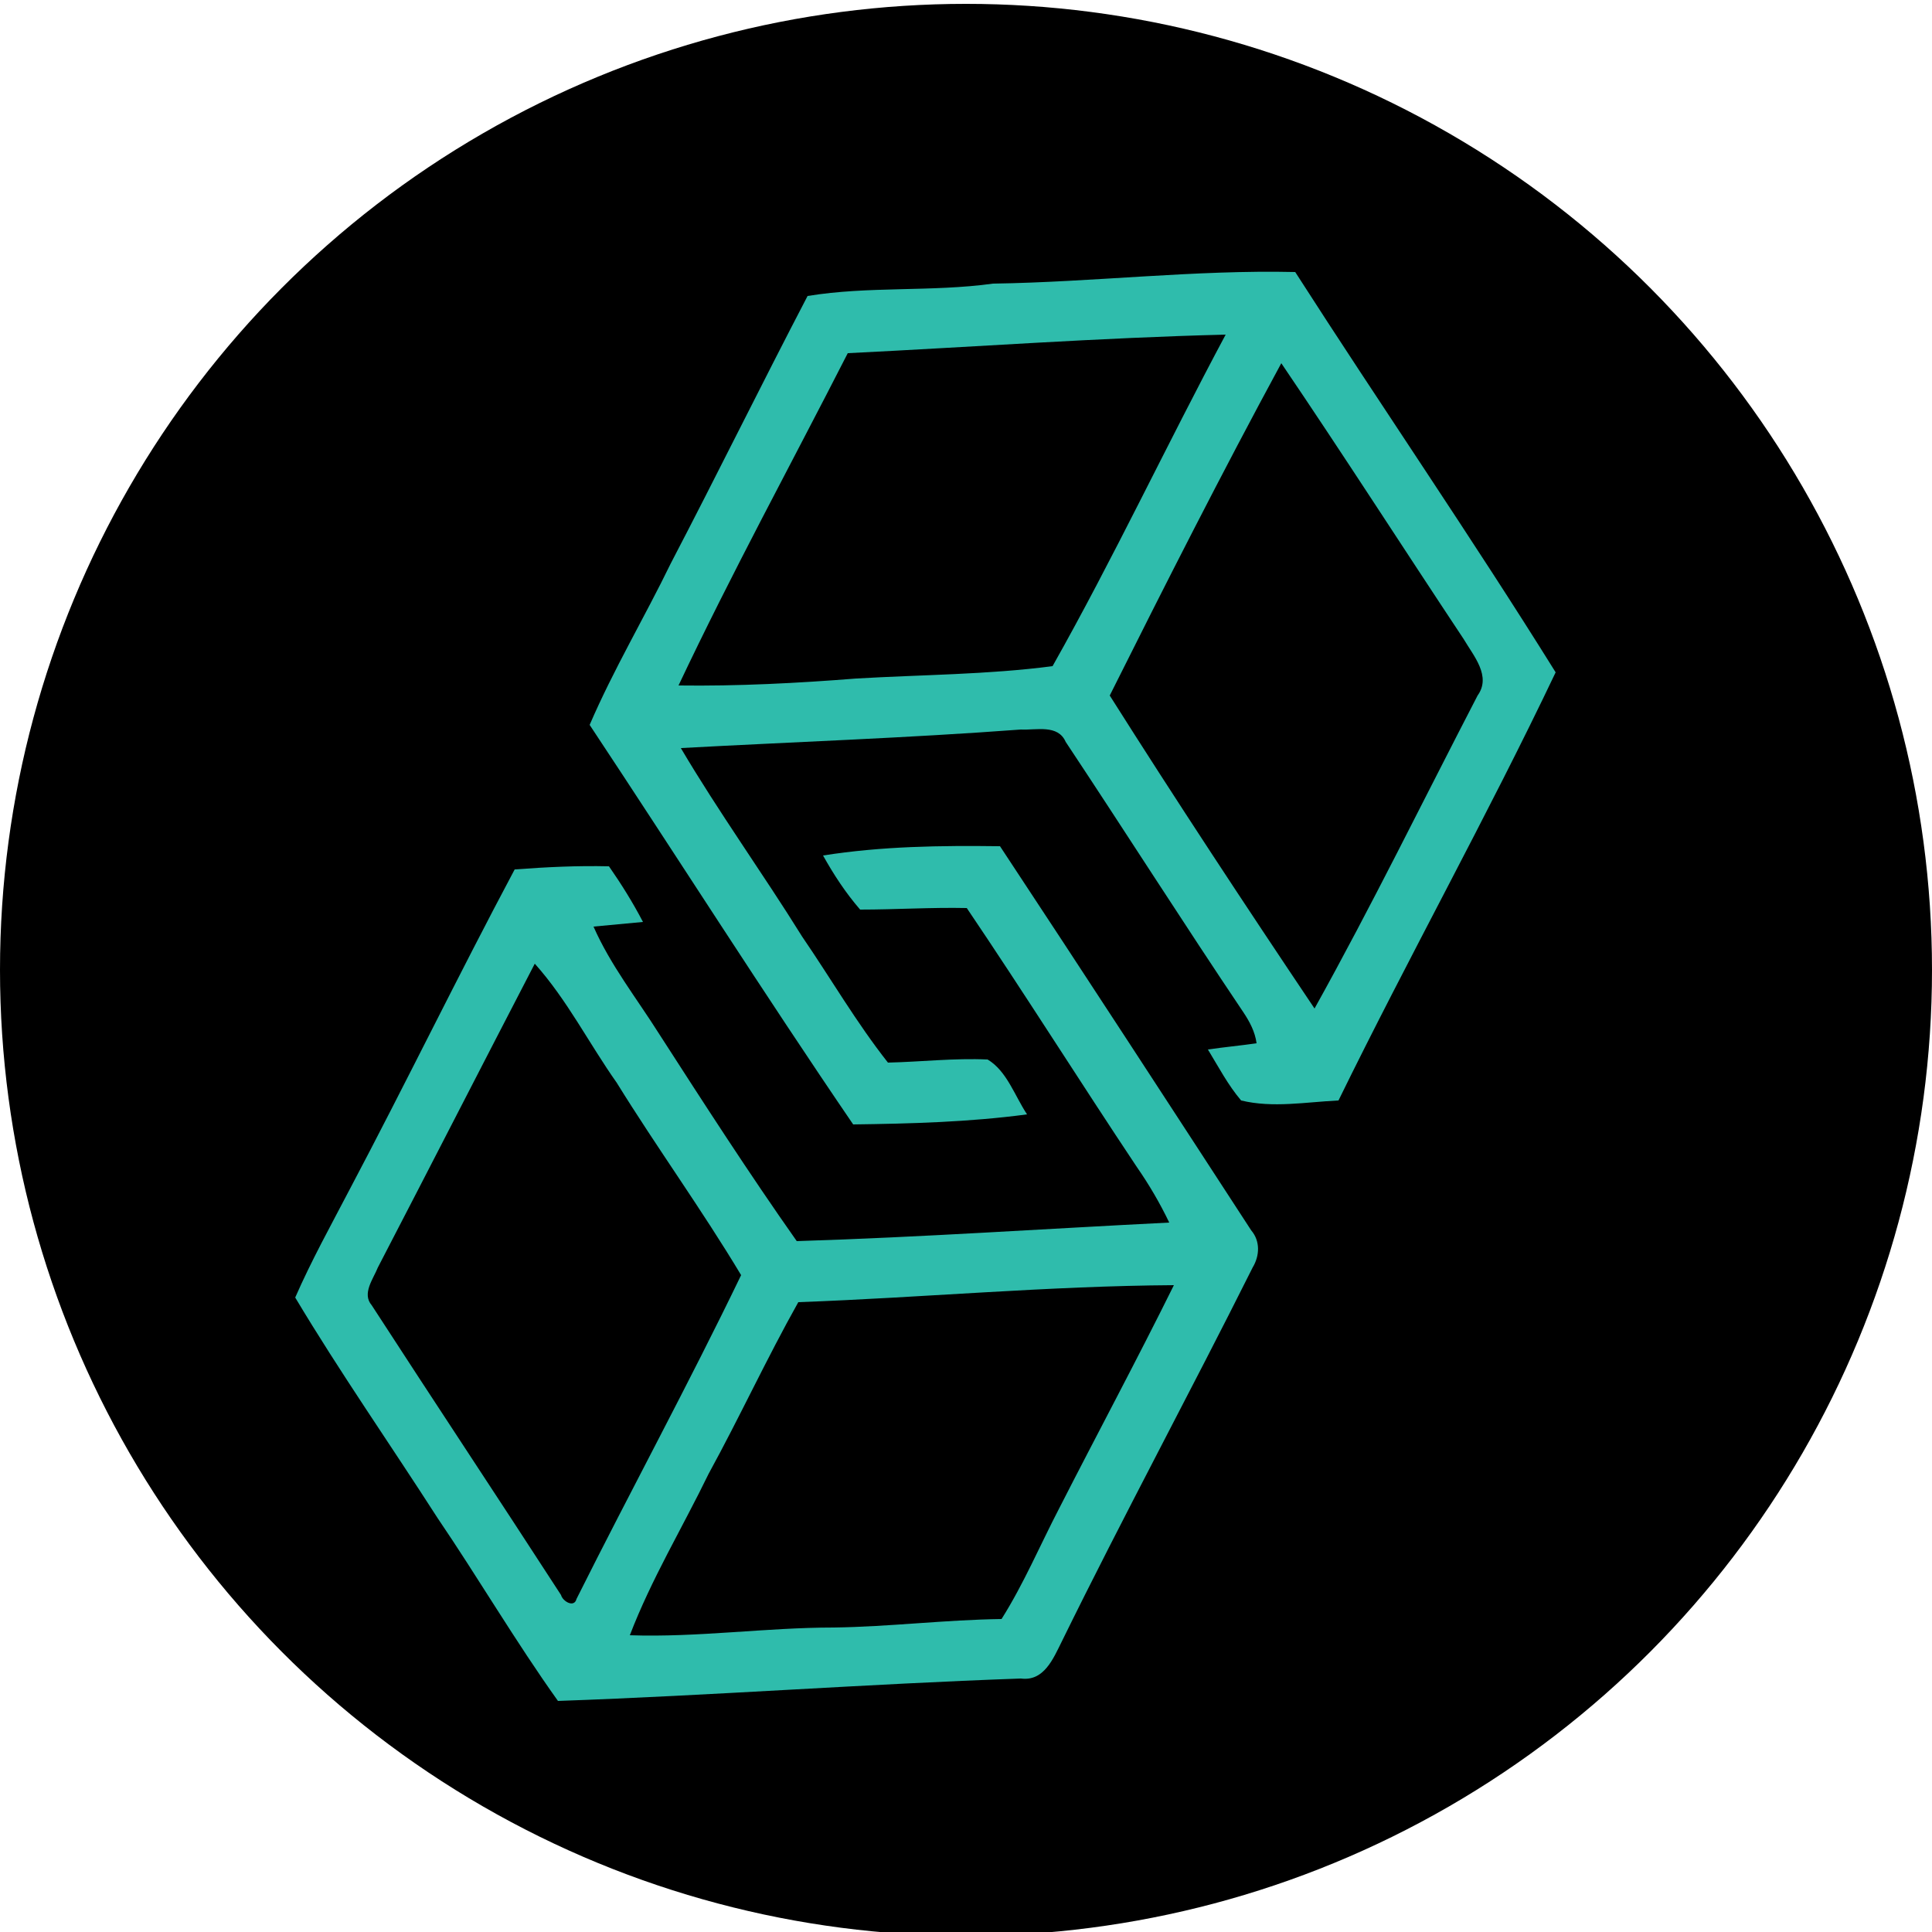 <?xml version="1.0" encoding="utf-8"?>
<!-- Generator: Adobe Illustrator 26.0.3, SVG Export Plug-In . SVG Version: 6.00 Build 0)  -->
<svg version="1.1" id="Layer_1" xmlns="http://www.w3.org/2000/svg" xmlns:xlink="http://www.w3.org/1999/xlink" x="0px" y="0px"
	 viewBox="0 0 250 250" style="enable-background:new 0 0 250 250;" xml:space="preserve">
<style type="text/css">
	.st0{fill:#2FBCAC;}
</style>
<circle cx="125" cy="125.5" r="125"/>
<g id="_x23_000000ff">
	<path d="M109.7,45.7c16.3-0.8,32.6-2,48.9-2.4c-7.6,14.2-14.5,28.8-22.4,42.9c-8.4,1.1-16.9,1.2-25.4,1.6c-7.6,0.6-15.3,1-23,0.9
		C94.7,74.2,102.4,60,109.7,45.7z"/>
	<path d="M143.6,90c7.2-14.4,14.6-28.8,22.2-43c8,11.8,15.7,23.9,23.6,35.7c1.3,2.2,3.6,4.7,1.8,7.3c-7,13.5-13.7,27.2-21.1,40.5
		C161,117.1,152.2,103.6,143.6,90z"/>
	<path d="M69.2,124.7c4.1,4.7,7,10.4,10.6,15.4c5.2,8.4,11,16.4,16.1,24.9c-6.8,14.1-14.3,27.9-21.3,41.9c-0.3,1.3-1.8,0.4-2-0.5
		c-8.1-12.6-16.4-25-24.5-37.5c-1.3-1.6,0.2-3.4,0.8-4.9C55.7,150.9,62.4,137.7,69.2,124.7z"/>
	<path d="M103.3,168.5c16.2-0.6,32.3-2,48.6-2.2c-4.8,9.7-9.8,19.2-14.8,28.8c-2.5,4.8-4.6,9.8-7.5,14.4c-7.2,0.1-14.4,1-21.7,1.1
		c-8.8,0.1-17.6,1.4-26.4,1c2.9-7.2,6.9-13.9,10.2-20.9C95.8,183.4,99.3,175.8,103.3,168.5z"/>
</g>
<g id="_x23_2fbcacff">
	<path class="st0" d="M128.5,36.7c13.1-0.2,26.1-1.8,39.1-1.5c11.1,17.3,22.8,34.3,33.7,51.8c-8.9,18.7-19,36.8-28.1,55.4
		c-4.2,0.2-8.5,1-12.6,0c-1.7-2-2.9-4.3-4.3-6.6c2.1-0.3,4.2-0.5,6.3-0.8c-0.2-1.5-0.9-2.8-1.7-4c-7.8-11.6-15.3-23.4-23-35
		c-1-2.3-3.8-1.5-5.8-1.6c-14.7,1.1-29.3,1.6-44,2.4c4.9,8.3,10.6,16.2,15.7,24.4c3.7,5.4,7,11.1,11.1,16.3
		c4.3-0.1,8.6-0.6,12.9-0.4c2.5,1.5,3.5,4.7,5.1,7.1c-7.5,1-15,1.2-22.5,1.3C98.8,128.5,87.7,111,76.3,93.8
		c3.1-7.2,7.1-13.9,10.5-20.9c6-11.5,11.7-23.1,17.7-34.6C112.4,37,120.5,37.8,128.5,36.7 M109.7,45.7c-7.3,14.3-15,28.4-21.9,43
		c7.7,0.1,15.4-0.3,23-0.9c8.5-0.5,17-0.5,25.4-1.6c7.9-14,14.8-28.7,22.4-42.9C142.3,43.7,126,44.9,109.7,45.7 M143.6,90
		c8.6,13.6,17.5,27.1,26.5,40.5c7.4-13.3,14.1-27,21.1-40.5c1.8-2.5-0.5-5.1-1.8-7.3c-7.9-11.9-15.6-23.9-23.6-35.7
		C158.1,61.2,150.8,75.6,143.6,90z"/>
	<path class="st0" d="M106.5,110.7c7.6-1.2,15.2-1.3,22.9-1.2c10.9,16.5,21.7,33.1,32.5,49.7c1.2,1.4,1.1,3.3,0.2,4.8
		c-8.1,16.2-16.7,32.1-24.7,48.4c-1.1,2.2-2.3,5.2-5.3,4.8c-20,0.7-39.9,2.2-59.9,2.9c-5.5-7.7-10.3-15.9-15.6-23.7
		c-6.1-9.5-12.6-18.8-18.4-28.5c2.1-4.8,4.6-9.3,7-13.9c7.3-13.8,14.1-27.8,21.4-41.5c4.1-0.3,8.1-0.5,12.2-0.4
		c1.6,2.3,3.1,4.7,4.4,7.2c-2.1,0.2-4.3,0.4-6.4,0.6c2.2,5,5.6,9.3,8.5,13.9c5.8,9,11.6,18,17.8,26.8c16.1-0.5,32.1-1.6,48.2-2.4
		c-1.2-2.5-2.6-4.9-4.2-7.2c-7.4-11.1-14.5-22.4-22-33.5c-4.6-0.1-9.2,0.2-13.8,0.2C109.4,115.5,107.9,113.2,106.5,110.7
		 M69.2,124.7c-6.8,13.1-13.5,26.2-20.3,39.3c-0.6,1.5-2.1,3.4-0.8,4.9c8.1,12.5,16.4,25,24.5,37.5c0.2,0.8,1.7,1.7,2,0.5
		c7-14,14.5-27.8,21.3-41.9c-5.1-8.5-10.9-16.5-16.1-24.9C76.2,135,73.4,129.4,69.2,124.7 M103.3,168.5c-4.1,7.3-7.6,14.9-11.6,22.2
		c-3.4,7-7.4,13.6-10.2,20.9c8.8,0.3,17.6-1,26.4-1c7.2-0.1,14.4-1,21.7-1.1c2.9-4.6,5-9.6,7.5-14.4c4.9-9.6,10-19.1,14.8-28.8
		C135.7,166.4,119.6,167.9,103.3,168.5z"/>
</g>
</svg>
